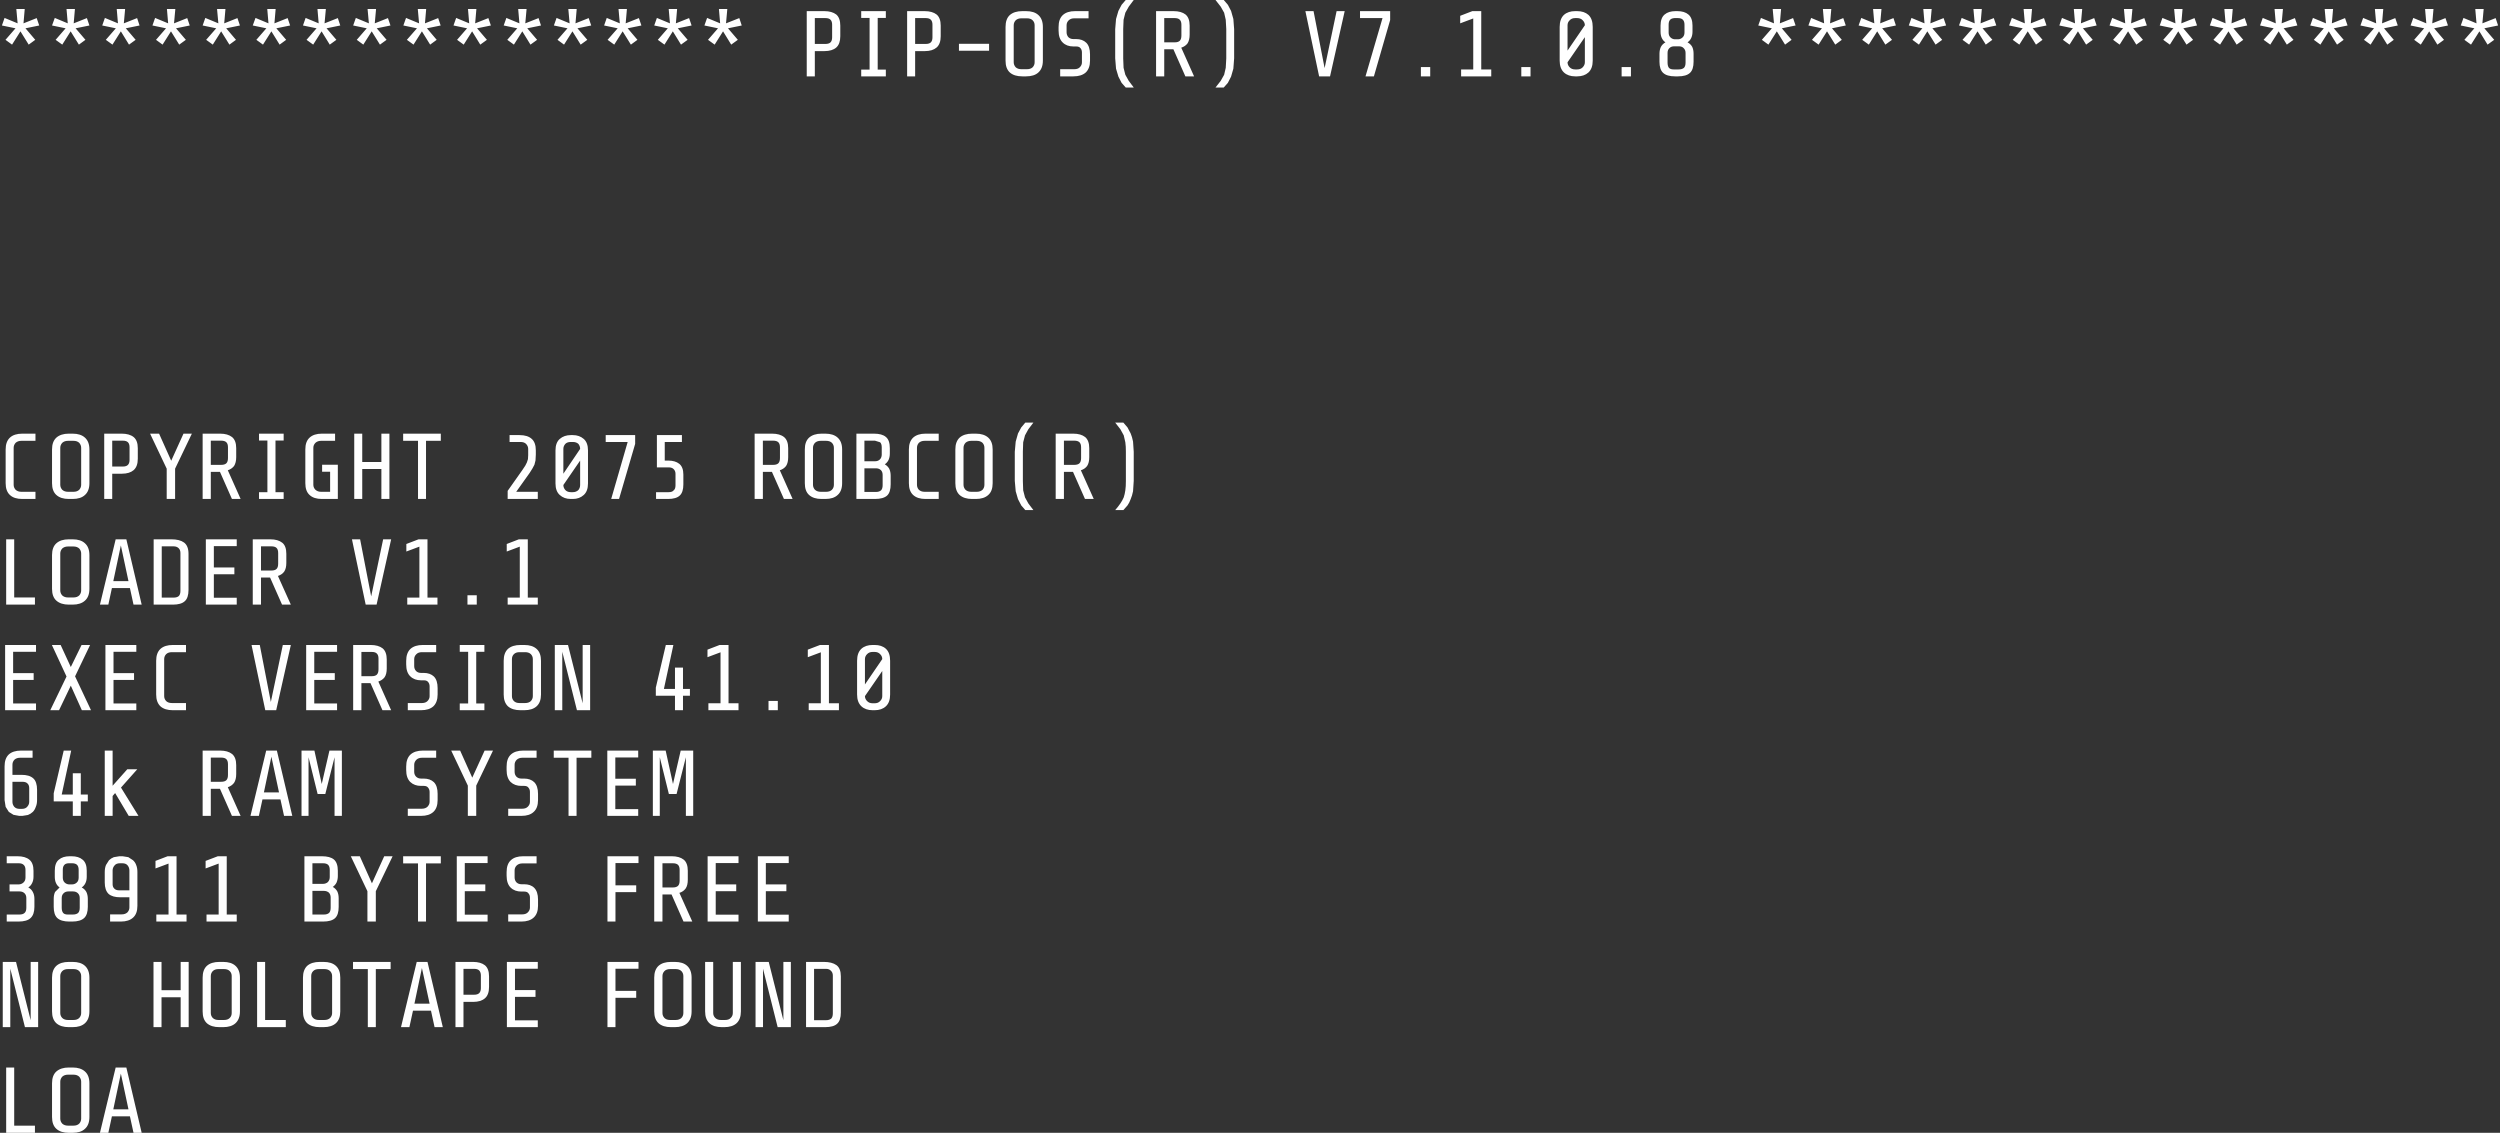 <?xml version="1.0" encoding="UTF-8"?>
<svg xmlns="http://www.w3.org/2000/svg" xmlns:xlink="http://www.w3.org/1999/xlink" width="128pt" height="58pt" viewBox="0 0 128 58" version="1.1">
<rect x="0" y="0" width="128" height="58" fill="#333333" stroke="none"/>
<g id="surface1">
<path style=" stroke:none;fill-rule:nonzero;fill:rgb(100%,100%,100%);fill-opacity:1;" d="M 109.18 0.461 L 109.113 1.195 L 109.789 0.926 L 109.918 1.305 L 109.215 1.449 L 109.719 2.039 L 109.379 2.285 L 108.957 1.605 L 108.527 2.285 L 108.191 2.039 L 108.703 1.449 L 108.008 1.305 L 108.145 0.918 L 108.812 1.195 L 108.746 0.461 L 109.18 0.461 M 106.609 0.461 L 106.543 1.195 L 107.223 0.926 L 107.348 1.305 L 106.645 1.449 L 107.148 2.039 L 106.809 2.285 L 106.391 1.605 L 105.961 2.285 L 105.621 2.039 L 106.133 1.449 L 105.438 1.305 L 105.574 0.918 L 106.242 1.195 L 106.18 0.461 L 106.609 0.461 M 111.746 0.461 L 111.684 1.195 L 112.359 0.926 L 112.488 1.305 L 111.785 1.449 L 112.285 2.039 L 111.949 2.285 L 111.527 1.605 L 111.098 2.285 L 110.758 2.039 L 111.273 1.449 L 110.578 1.305 L 110.715 0.918 L 111.383 1.195 L 111.316 0.461 L 111.746 0.461 M 114.316 0.461 L 114.254 1.195 L 114.93 0.926 L 115.059 1.305 L 114.352 1.449 L 114.855 2.039 L 114.516 2.285 L 114.098 1.605 L 113.668 2.285 L 113.328 2.039 L 113.84 1.449 L 113.145 1.305 L 113.281 0.918 L 113.949 1.195 L 113.887 0.461 L 114.316 0.461 M 115.898 2.039 L 116.41 1.449 L 115.715 1.305 L 115.852 0.918 L 116.52 1.195 L 116.457 0.461 L 116.887 0.461 L 116.82 1.195 L 117.5 0.926 L 117.625 1.305 L 116.922 1.449 L 117.426 2.039 L 117.086 2.285 L 116.668 1.605 L 116.238 2.285 L 115.898 2.039 M 119.453 0.461 L 119.391 1.195 L 120.066 0.926 L 120.195 1.305 L 119.492 1.449 L 119.996 2.039 L 119.656 2.285 L 119.234 1.605 L 118.805 2.285 L 118.469 2.039 L 118.98 1.449 L 118.285 1.305 L 118.422 0.918 L 119.09 1.195 L 119.023 0.461 L 119.453 0.461 M 93.762 0.461 L 93.699 1.195 L 94.375 0.926 L 94.504 1.305 L 93.797 1.449 L 94.301 2.039 L 93.965 2.285 L 93.543 1.605 L 93.113 2.285 L 92.773 2.039 L 93.285 1.449 L 92.59 1.305 L 92.73 0.918 L 93.395 1.195 L 93.332 0.461 L 93.762 0.461 M 91.934 1.305 L 91.23 1.449 L 91.73 2.039 L 91.395 2.285 L 90.973 1.605 L 90.543 2.285 L 90.207 2.039 L 90.719 1.449 L 90.023 1.305 L 90.16 0.918 L 90.828 1.195 L 90.762 0.461 L 91.191 0.461 L 91.129 1.195 L 91.805 0.926 L 91.934 1.305 M 96.332 0.461 L 96.266 1.195 L 96.945 0.926 L 97.07 1.305 L 96.367 1.449 L 96.871 2.039 L 96.531 2.285 L 96.113 1.605 L 95.684 2.285 L 95.344 2.039 L 95.855 1.449 L 95.16 1.305 L 95.297 0.918 L 95.965 1.195 L 95.902 0.461 L 96.332 0.461 M 97.867 0.918 L 98.535 1.195 L 98.473 0.461 L 98.902 0.461 L 98.836 1.195 L 99.512 0.926 L 99.641 1.305 L 98.938 1.449 L 99.441 2.039 L 99.102 2.285 L 98.68 1.605 L 98.25 2.285 L 97.914 2.039 L 98.426 1.449 L 97.73 1.305 L 97.867 0.918 M 101.469 0.461 L 101.406 1.195 L 102.082 0.926 L 102.211 1.305 L 101.508 1.449 L 102.008 2.039 L 101.672 2.285 L 101.25 1.605 L 100.82 2.285 L 100.48 2.039 L 100.996 1.449 L 100.301 1.305 L 100.438 0.918 L 101.105 1.195 L 101.039 0.461 L 101.469 0.461 M 103.051 2.039 L 103.562 1.449 L 102.867 1.305 L 103.008 0.918 L 103.672 1.195 L 103.609 0.461 L 104.039 0.461 L 103.977 1.195 L 104.652 0.926 L 104.781 1.305 L 104.074 1.449 L 104.578 2.039 L 104.242 2.285 L 103.82 1.605 L 103.391 2.285 L 103.051 2.039 M 81.328 0.762 C 81.473 0.898 81.547 1.102 81.547 1.379 L 81.547 3.105 C 81.547 3.375 81.473 3.574 81.328 3.711 C 81.18 3.844 80.988 3.91 80.75 3.91 L 80.648 3.91 C 80.414 3.91 80.219 3.844 80.074 3.711 C 79.93 3.574 79.855 3.375 79.855 3.105 L 79.855 1.379 C 79.855 1.102 79.93 0.898 80.074 0.762 C 80.219 0.633 80.414 0.57 80.648 0.57 L 80.75 0.57 C 80.988 0.57 81.18 0.633 81.328 0.762 M 80.367 1.039 C 80.293 1.109 80.258 1.195 80.258 1.293 L 80.258 2.59 L 81.145 1.293 C 81.145 1.195 81.105 1.109 81.035 1.039 C 80.969 0.965 80.871 0.926 80.75 0.926 L 80.648 0.926 C 80.527 0.926 80.434 0.965 80.367 1.039 M 85.879 0.57 C 86.125 0.57 86.312 0.629 86.445 0.742 C 86.586 0.859 86.656 1.051 86.656 1.312 L 86.656 1.617 C 86.656 1.867 86.57 2.051 86.402 2.168 C 86.504 2.223 86.586 2.297 86.641 2.398 C 86.688 2.496 86.711 2.613 86.711 2.754 L 86.711 3.16 C 86.711 3.422 86.652 3.613 86.531 3.727 C 86.402 3.852 86.195 3.91 85.906 3.91 L 85.77 3.91 C 85.484 3.91 85.277 3.852 85.148 3.727 C 85.027 3.613 84.965 3.422 84.965 3.16 L 84.965 2.754 C 84.965 2.613 84.992 2.496 85.039 2.398 C 85.094 2.297 85.172 2.223 85.27 2.168 C 85.102 2.051 85.02 1.867 85.02 1.617 L 85.02 1.312 C 85.02 1.051 85.09 0.859 85.23 0.742 C 85.363 0.629 85.551 0.57 85.789 0.57 L 85.879 0.57 M 86.246 1.266 C 86.246 1.152 86.219 1.066 86.164 1.012 C 86.109 0.953 86.023 0.926 85.906 0.926 L 85.734 0.926 C 85.625 0.934 85.547 0.965 85.504 1.02 C 85.457 1.074 85.434 1.156 85.434 1.266 L 85.434 1.664 C 85.434 1.766 85.461 1.848 85.523 1.91 C 85.586 1.973 85.656 2.004 85.742 2.012 L 85.906 2.012 C 86 2.012 86.078 1.98 86.145 1.918 C 86.211 1.859 86.246 1.773 86.246 1.664 L 86.246 1.266 M 85.477 2.461 C 85.41 2.523 85.379 2.605 85.379 2.711 L 85.379 3.203 C 85.379 3.32 85.402 3.41 85.449 3.473 C 85.5 3.527 85.578 3.555 85.688 3.555 L 85.945 3.555 C 86.066 3.555 86.156 3.527 86.219 3.473 C 86.273 3.418 86.301 3.328 86.301 3.203 L 86.301 2.711 C 86.301 2.605 86.266 2.523 86.199 2.461 C 86.141 2.398 86.059 2.371 85.953 2.371 L 85.727 2.371 C 85.621 2.371 85.539 2.398 85.477 2.461 M 62.234 0 L 62.656 0 L 62.867 0.246 L 63.031 0.559 L 63.148 0.973 L 63.188 1.496 L 63.188 2.984 L 63.148 3.516 L 63.031 3.922 L 62.867 4.242 L 62.656 4.48 L 62.234 4.48 L 62.5 4.141 L 62.676 3.828 L 62.758 3.473 L 62.785 2.992 L 62.785 1.488 L 62.758 1.012 L 62.676 0.652 L 62.5 0.34 L 62.234 0 M 67.254 0.57 L 67.82 3.488 L 68.434 0.57 L 68.848 0.57 L 68.098 3.91 L 67.539 3.91 L 66.836 0.57 L 67.254 0.57 M 69.633 0.57 L 71.176 0.57 L 71.176 1.027 L 70.344 3.91 L 69.914 3.91 L 70.785 0.926 L 69.633 0.926 L 69.633 0.57 M 75.383 0.57 L 75.84 0.57 L 75.84 3.555 L 76.352 3.555 L 76.352 3.91 L 74.809 3.91 L 74.809 3.555 L 75.43 3.555 L 75.43 0.945 L 74.762 1.195 L 74.762 0.809 L 75.383 0.57 M 73.227 3.434 L 73.227 3.91 L 72.75 3.91 L 72.75 3.434 L 73.227 3.434 M 83.504 3.91 L 83.027 3.91 L 83.027 3.434 L 83.504 3.434 L 83.504 3.91 M 80.75 3.555 C 80.871 3.555 80.969 3.516 81.035 3.445 C 81.105 3.371 81.145 3.285 81.145 3.188 L 81.145 1.902 L 80.258 3.188 C 80.258 3.285 80.293 3.371 80.367 3.445 C 80.434 3.516 80.527 3.555 80.648 3.555 L 80.75 3.555 M 78.363 3.91 L 77.891 3.91 L 77.891 3.434 L 78.363 3.434 L 78.363 3.91 M 122.023 0.461 L 121.961 1.195 L 122.637 0.926 L 122.766 1.305 L 122.062 1.449 L 122.562 2.039 L 122.227 2.285 L 121.805 1.605 L 121.375 2.285 L 121.035 2.039 L 121.551 1.449 L 120.855 1.305 L 120.992 0.918 L 121.66 1.195 L 121.594 0.461 L 122.023 0.461 M 123.559 0.918 L 124.227 1.195 L 124.164 0.461 L 124.594 0.461 L 124.531 1.195 L 125.207 0.926 L 125.336 1.305 L 124.629 1.449 L 125.133 2.039 L 124.793 2.285 L 124.375 1.605 L 123.945 2.285 L 123.605 2.039 L 124.117 1.449 L 123.422 1.305 L 123.559 0.918 M 127.164 0.461 L 127.098 1.195 L 127.777 0.926 L 127.902 1.305 L 127.199 1.449 L 127.703 2.039 L 127.363 2.285 L 126.945 1.605 L 126.516 2.285 L 126.176 2.039 L 126.688 1.449 L 125.992 1.305 L 126.129 0.918 L 126.797 1.195 L 126.734 0.461 L 127.164 0.461 M 1.266 0.461 L 1.203 1.195 L 1.879 0.926 L 2.008 1.305 L 1.305 1.449 L 1.805 2.039 L 1.469 2.285 L 1.047 1.605 L 0.617 2.285 L 0.281 2.039 L 0.793 1.449 L 0.098 1.305 L 0.234 0.918 L 0.902 1.195 L 0.836 0.461 L 1.266 0.461 M 1.816 22.57 L 1.094 22.57 C 0.973 22.57 0.875 22.605 0.801 22.672 C 0.734 22.746 0.699 22.832 0.699 22.93 L 0.699 24.82 C 0.699 24.918 0.734 25.004 0.801 25.078 C 0.875 25.145 0.973 25.18 1.094 25.18 L 1.816 25.18 L 1.816 25.547 L 1.141 25.547 C 0.863 25.547 0.652 25.48 0.508 25.344 C 0.363 25.211 0.289 25.008 0.289 24.738 L 0.289 23.012 C 0.289 22.742 0.363 22.543 0.508 22.406 C 0.652 22.273 0.863 22.203 1.141 22.203 L 1.816 22.203 L 1.816 22.57 M 0.727 27.613 L 0.727 30.59 L 1.789 30.59 L 1.789 30.957 L 0.316 30.957 L 0.316 27.613 L 0.727 27.613 M 1.723 34.812 L 0.672 34.812 L 0.672 36.016 L 1.844 36.016 L 1.844 36.363 L 0.262 36.363 L 0.262 33.023 L 1.844 33.023 L 1.844 33.371 L 0.672 33.371 L 0.672 34.465 L 1.723 34.465 L 1.723 34.812 M 0.637 39.156 L 0.637 39.672 L 1.102 39.672 C 1.371 39.672 1.57 39.73 1.707 39.855 C 1.832 39.969 1.898 40.168 1.898 40.441 L 1.898 40.965 C 1.898 41.102 1.875 41.215 1.832 41.312 C 1.797 41.418 1.746 41.504 1.68 41.57 C 1.605 41.641 1.523 41.691 1.43 41.727 L 1.148 41.773 L 0.984 41.773 L 0.691 41.719 L 0.453 41.57 L 0.289 41.312 L 0.234 40.965 L 0.234 39.238 C 0.234 38.969 0.305 38.77 0.445 38.633 C 0.59 38.5 0.801 38.43 1.074 38.43 L 1.668 38.43 L 1.668 38.797 L 1.027 38.797 C 0.906 38.797 0.809 38.832 0.738 38.898 C 0.668 38.973 0.637 39.059 0.637 39.156 M 1.148 40.027 L 0.637 40.027 L 0.637 41.059 C 0.637 41.148 0.668 41.23 0.727 41.305 C 0.793 41.379 0.887 41.414 1 41.414 L 1.121 41.414 C 1.242 41.414 1.332 41.379 1.395 41.305 C 1.461 41.23 1.496 41.148 1.496 41.059 L 1.496 40.352 C 1.496 40.254 1.469 40.176 1.414 40.121 C 1.359 40.059 1.27 40.027 1.148 40.027 M 0.891 43.84 C 1.16 43.84 1.363 43.898 1.504 44.016 C 1.645 44.129 1.715 44.32 1.715 44.582 L 1.715 44.887 C 1.715 45.016 1.691 45.125 1.641 45.219 C 1.598 45.309 1.535 45.383 1.449 45.438 C 1.555 45.492 1.629 45.57 1.68 45.668 C 1.734 45.766 1.762 45.883 1.762 46.023 L 1.762 46.43 C 1.762 46.691 1.695 46.883 1.57 47 C 1.445 47.121 1.238 47.184 0.945 47.184 L 0.344 47.184 L 0.344 46.824 L 0.992 46.824 C 1.113 46.824 1.203 46.797 1.258 46.742 C 1.32 46.688 1.348 46.598 1.348 46.477 L 1.348 45.98 C 1.348 45.875 1.316 45.793 1.25 45.73 C 1.188 45.672 1.105 45.641 1 45.641 L 0.488 45.641 L 0.488 45.281 L 0.957 45.281 C 1.047 45.281 1.125 45.25 1.195 45.191 C 1.266 45.129 1.305 45.043 1.305 44.934 L 1.305 44.539 C 1.305 44.422 1.273 44.336 1.211 44.281 C 1.156 44.227 1.07 44.199 0.957 44.199 L 0.344 44.199 L 0.344 43.84 L 0.891 43.84 M 0.82 49.25 L 1.57 52.234 L 1.57 49.25 L 1.953 49.25 L 1.953 52.59 L 1.277 52.59 L 0.527 49.598 L 0.527 52.59 L 0.141 52.59 L 0.141 49.25 L 0.82 49.25 M 0.727 54.656 L 0.727 57.633 L 1.789 57.633 L 1.789 58 L 0.316 58 L 0.316 54.656 L 0.727 54.656 M 47.953 0.742 C 48.094 0.859 48.164 1.051 48.164 1.312 L 48.164 1.855 C 48.164 2.117 48.094 2.312 47.953 2.434 C 47.812 2.555 47.613 2.617 47.352 2.617 L 46.855 2.617 L 46.855 3.91 L 46.445 3.91 L 46.445 0.57 L 47.34 0.57 C 47.602 0.57 47.809 0.629 47.953 0.742 M 47.66 1.012 C 47.605 0.953 47.516 0.926 47.395 0.926 L 46.855 0.926 L 46.855 2.25 L 47.395 2.25 C 47.516 2.25 47.605 2.223 47.66 2.168 C 47.715 2.113 47.742 2.027 47.742 1.91 L 47.742 1.266 C 47.742 1.152 47.715 1.066 47.66 1.012 M 49.098 2.242 L 50.641 2.242 L 50.641 2.598 L 49.098 2.598 L 49.098 2.242 M 52.535 0.57 C 52.809 0.57 53.02 0.637 53.164 0.77 C 53.316 0.906 53.395 1.109 53.395 1.379 L 53.395 3.105 C 53.395 3.375 53.316 3.574 53.164 3.711 C 53.02 3.844 52.809 3.91 52.535 3.91 L 52.344 3.91 C 52.066 3.91 51.855 3.844 51.703 3.711 C 51.555 3.574 51.484 3.375 51.484 3.105 L 51.484 1.379 C 51.484 1.109 51.555 0.906 51.703 0.77 C 51.855 0.637 52.066 0.57 52.344 0.57 L 52.535 0.57 M 52.297 0.938 C 52.176 0.938 52.078 0.969 52.004 1.039 C 51.938 1.109 51.902 1.195 51.902 1.293 L 51.902 3.188 C 51.902 3.285 51.938 3.371 52.004 3.445 C 52.078 3.512 52.176 3.543 52.297 3.543 L 52.578 3.543 C 52.703 3.543 52.801 3.512 52.871 3.445 C 52.941 3.371 52.973 3.285 52.973 3.188 L 52.973 1.293 C 52.973 1.195 52.941 1.109 52.871 1.039 C 52.801 0.969 52.703 0.938 52.578 0.938 L 52.297 0.938 M 57.426 0.246 L 57.637 0 L 58.047 0 L 57.793 0.34 L 57.617 0.652 L 57.527 1.012 L 57.508 1.488 L 57.508 2.992 L 57.527 3.473 L 57.617 3.828 L 57.793 4.141 L 58.047 4.48 L 57.637 4.48 L 57.426 4.242 L 57.262 3.922 L 57.141 3.516 L 57.098 2.984 L 57.098 1.496 L 57.141 0.973 L 57.262 0.559 L 57.426 0.246 M 54.719 1.039 C 54.645 1.109 54.609 1.195 54.609 1.293 L 54.609 1.652 C 54.609 1.75 54.641 1.832 54.699 1.902 C 54.77 1.969 54.852 2 54.957 2 L 55.094 2 C 55.312 2 55.488 2.062 55.617 2.188 C 55.742 2.312 55.809 2.512 55.809 2.781 L 55.809 3.105 C 55.809 3.375 55.734 3.574 55.59 3.711 C 55.441 3.844 55.23 3.91 54.957 3.91 L 54.281 3.91 L 54.281 3.543 L 55.004 3.543 C 55.125 3.543 55.219 3.512 55.285 3.445 C 55.359 3.371 55.395 3.289 55.395 3.195 L 55.395 2.691 C 55.395 2.598 55.371 2.523 55.324 2.469 C 55.281 2.41 55.207 2.379 55.102 2.379 L 54.957 2.379 C 54.73 2.379 54.547 2.312 54.41 2.176 C 54.27 2.043 54.199 1.836 54.199 1.562 L 54.199 1.387 C 54.199 1.109 54.27 0.906 54.418 0.77 C 54.562 0.637 54.773 0.57 55.047 0.57 L 55.734 0.57 L 55.734 0.938 L 55.004 0.938 C 54.887 0.938 54.793 0.969 54.719 1.039 M 60.699 0.742 C 60.84 0.859 60.91 1.051 60.91 1.312 L 60.91 1.773 C 60.91 1.961 60.871 2.113 60.801 2.223 C 60.719 2.328 60.613 2.398 60.48 2.441 L 61.137 3.91 L 60.691 3.91 L 60.078 2.523 L 59.609 2.523 L 59.609 3.91 L 59.191 3.91 L 59.191 0.57 L 60.086 0.57 C 60.348 0.57 60.555 0.629 60.699 0.742 M 60.406 1.012 C 60.352 0.953 60.262 0.926 60.141 0.926 L 59.609 0.926 L 59.609 2.168 L 60.141 2.168 C 60.262 2.168 60.352 2.141 60.406 2.086 C 60.461 2.031 60.488 1.941 60.488 1.816 L 60.488 1.266 C 60.488 1.152 60.461 1.066 60.406 1.012 M 34.668 0.461 L 34.605 1.195 L 35.281 0.926 L 35.41 1.305 L 34.703 1.449 L 35.207 2.039 L 34.867 2.285 L 34.449 1.605 L 34.02 2.285 L 33.68 2.039 L 34.191 1.449 L 33.496 1.305 L 33.633 0.918 L 34.301 1.195 L 34.238 0.461 L 34.668 0.461 M 32.098 0.461 L 32.035 1.195 L 32.711 0.926 L 32.84 1.305 L 32.137 1.449 L 32.637 2.039 L 32.301 2.285 L 31.879 1.605 L 31.449 2.285 L 31.109 2.039 L 31.625 1.449 L 30.93 1.305 L 31.066 0.918 L 31.734 1.195 L 31.668 0.461 L 32.098 0.461 M 36.25 2.039 L 36.762 1.449 L 36.066 1.305 L 36.203 0.918 L 36.871 1.195 L 36.809 0.461 L 37.238 0.461 L 37.172 1.195 L 37.852 0.926 L 37.977 1.305 L 37.273 1.449 L 37.777 2.039 L 37.438 2.285 L 37.02 1.605 L 36.59 2.285 L 36.25 2.039 M 42.203 0.57 C 42.465 0.57 42.668 0.629 42.816 0.742 C 42.953 0.859 43.023 1.051 43.023 1.312 L 43.023 1.855 C 43.023 2.117 42.953 2.312 42.816 2.434 C 42.676 2.555 42.473 2.617 42.211 2.617 L 41.719 2.617 L 41.719 3.91 L 41.305 3.91 L 41.305 0.57 L 42.203 0.57 M 42.523 1.012 C 42.469 0.953 42.379 0.926 42.258 0.926 L 41.719 0.926 L 41.719 2.25 L 42.258 2.25 C 42.379 2.25 42.469 2.223 42.523 2.168 C 42.578 2.113 42.605 2.027 42.605 1.91 L 42.605 1.266 C 42.605 1.152 42.578 1.066 42.523 1.012 M 44.094 0.57 L 45.355 0.57 L 45.355 0.918 L 44.938 0.918 L 44.938 3.562 L 45.355 3.562 L 45.355 3.91 L 44.094 3.91 L 44.094 3.562 L 44.523 3.562 L 44.523 0.918 L 44.094 0.918 L 44.094 0.57 M 19.254 0.461 L 19.188 1.195 L 19.863 0.926 L 19.992 1.305 L 19.289 1.449 L 19.793 2.039 L 19.453 2.285 L 19.031 1.605 L 18.602 2.285 L 18.266 2.039 L 18.777 1.449 L 18.082 1.305 L 18.219 0.918 L 18.887 1.195 L 18.82 0.461 L 19.254 0.461 M 16.883 2.285 L 16.465 1.605 L 16.035 2.285 L 15.695 2.039 L 16.207 1.449 L 15.512 1.305 L 15.648 0.918 L 16.316 1.195 L 16.254 0.461 L 16.684 0.461 L 16.617 1.195 L 17.297 0.926 L 17.422 1.305 L 16.719 1.449 L 17.223 2.039 L 16.883 2.285 M 21.82 0.461 L 21.758 1.195 L 22.434 0.926 L 22.562 1.305 L 21.859 1.449 L 22.359 2.039 L 22.023 2.285 L 21.602 1.605 L 21.172 2.285 L 20.832 2.039 L 21.348 1.449 L 20.652 1.305 L 20.789 0.918 L 21.457 1.195 L 21.391 0.461 L 21.82 0.461 M 23.402 2.039 L 23.914 1.449 L 23.219 1.305 L 23.355 0.918 L 24.023 1.195 L 23.961 0.461 L 24.391 0.461 L 24.328 1.195 L 25.004 0.926 L 25.133 1.305 L 24.426 1.449 L 24.93 2.039 L 24.59 2.285 L 24.172 1.605 L 23.742 2.285 L 23.402 2.039 M 26.961 0.461 L 26.895 1.195 L 27.574 0.926 L 27.699 1.305 L 26.996 1.449 L 27.5 2.039 L 27.16 2.285 L 26.742 1.605 L 26.312 2.285 L 25.973 2.039 L 26.484 1.449 L 25.789 1.305 L 25.926 0.918 L 26.594 1.195 L 26.531 0.461 L 26.961 0.461 M 29.527 0.461 L 29.465 1.195 L 30.141 0.926 L 30.27 1.305 L 29.566 1.449 L 30.07 2.039 L 29.73 2.285 L 29.309 1.605 L 28.879 2.285 L 28.543 2.039 L 29.055 1.449 L 28.359 1.305 L 28.496 0.918 L 29.164 1.195 L 29.098 0.461 L 29.527 0.461 M 2.848 2.039 L 3.359 1.449 L 2.664 1.305 L 2.805 0.918 L 3.469 1.195 L 3.406 0.461 L 3.836 0.461 L 3.773 1.195 L 4.449 0.926 L 4.578 1.305 L 3.871 1.449 L 4.375 2.039 C 4.266 2.125 4.152 2.207 4.039 2.285 L 3.617 1.605 L 3.188 2.285 L 2.848 2.039 M 5.371 0.918 L 6.039 1.195 L 5.977 0.461 L 6.406 0.461 L 6.34 1.195 L 7.02 0.926 L 7.145 1.305 L 6.441 1.449 L 6.945 2.039 L 6.605 2.285 L 6.188 1.605 L 5.758 2.285 L 5.418 2.039 L 5.93 1.449 L 5.234 1.305 L 5.371 0.918 M 8.977 0.461 L 8.91 1.195 L 9.586 0.926 L 9.715 1.305 L 9.012 1.449 L 9.516 2.039 L 9.176 2.285 L 8.754 1.605 L 8.324 2.285 L 7.988 2.039 L 8.5 1.449 L 7.805 1.305 L 7.941 0.918 L 8.609 1.195 L 8.547 0.461 L 8.977 0.461 M 11.07 1.449 L 10.375 1.305 L 10.512 0.918 L 11.18 1.195 L 11.113 0.461 L 11.543 0.461 L 11.48 1.195 L 12.156 0.926 L 12.285 1.305 L 11.582 1.449 L 12.082 2.039 L 11.746 2.285 L 11.324 1.605 L 10.895 2.285 L 10.555 2.039 L 11.07 1.449 M 14.113 0.461 L 14.051 1.195 L 14.727 0.926 L 14.855 1.305 L 14.148 1.449 L 14.652 2.039 L 14.316 2.285 L 13.895 1.605 L 13.465 2.285 L 13.125 2.039 L 13.637 1.449 L 12.941 1.305 L 13.082 0.918 L 13.746 1.195 L 13.684 0.461 L 14.113 0.461 M 30.105 23.059 L 30.105 24.75 C 30.105 25.02 30.031 25.215 29.887 25.344 C 29.738 25.48 29.555 25.547 29.328 25.547 L 29.227 25.547 C 28.996 25.547 28.809 25.48 28.66 25.344 C 28.516 25.215 28.441 25.02 28.441 24.75 L 28.441 23.059 C 28.441 22.797 28.516 22.598 28.66 22.473 C 28.809 22.344 28.996 22.277 29.227 22.277 L 29.328 22.277 C 29.555 22.277 29.738 22.344 29.887 22.473 C 30.031 22.598 30.105 22.797 30.105 23.059 M 31.012 22.277 L 32.52 22.277 L 32.52 22.727 L 31.695 25.547 L 31.293 25.547 L 32.137 22.629 L 31.012 22.629 L 31.012 22.277 M 29.227 22.629 C 29.105 22.629 29.012 22.66 28.945 22.727 C 28.879 22.801 28.844 22.887 28.844 22.984 L 28.844 24.254 L 29.703 22.984 C 29.703 22.887 29.672 22.801 29.613 22.727 C 29.539 22.66 29.445 22.629 29.328 22.629 L 29.227 22.629 M 28.945 25.09 C 29.012 25.16 29.105 25.199 29.227 25.199 L 29.328 25.199 C 29.445 25.199 29.539 25.16 29.613 25.09 C 29.672 25.016 29.703 24.93 29.703 24.832 L 29.703 23.582 L 28.844 24.832 C 28.844 24.93 28.879 25.016 28.945 25.09 M 26.602 22.277 C 26.879 22.277 27.086 22.344 27.227 22.473 C 27.367 22.598 27.434 22.797 27.434 23.059 L 27.434 23.27 L 27.418 23.574 L 27.363 23.793 L 27.262 23.984 L 27.117 24.215 L 26.43 25.18 L 27.535 25.18 L 27.535 25.547 L 25.992 25.547 L 25.992 25.133 L 26.742 24.07 L 26.895 23.84 L 26.977 23.676 L 27.031 23.508 L 27.043 23.305 L 27.043 22.984 C 27.043 22.887 27.004 22.801 26.934 22.727 C 26.867 22.66 26.77 22.629 26.648 22.629 L 26.09 22.629 L 26.09 22.277 L 26.602 22.277 M 26.566 27.613 L 27.023 27.613 L 27.023 30.598 L 27.535 30.598 L 27.535 30.957 L 25.992 30.957 L 25.992 30.598 L 26.613 30.598 L 26.613 27.988 L 25.945 28.238 L 25.945 27.852 L 26.566 27.613 M 22.57 22.57 L 21.812 22.57 L 21.812 25.547 L 21.402 25.547 L 21.402 22.57 L 20.641 22.57 L 20.641 22.203 L 22.57 22.203 L 22.57 22.57 M 19.938 22.203 L 19.938 25.547 L 19.527 25.547 L 19.527 24.012 L 18.547 24.012 L 18.547 25.547 L 18.137 25.547 L 18.137 22.203 L 18.547 22.203 L 18.547 23.656 L 19.527 23.656 L 19.527 22.203 L 19.938 22.203 M 17.156 22.57 L 16.438 22.57 C 16.32 22.57 16.227 22.605 16.152 22.672 C 16.078 22.746 16.043 22.832 16.043 22.93 L 16.043 24.82 C 16.043 24.918 16.078 25.004 16.152 25.078 C 16.227 25.145 16.32 25.18 16.438 25.18 L 16.902 25.18 L 16.902 24.152 L 16.492 24.152 L 16.492 23.793 L 17.297 23.793 L 17.297 25.547 L 16.48 25.547 C 16.207 25.547 15.996 25.48 15.852 25.344 C 15.703 25.211 15.633 25.008 15.633 24.738 L 15.633 23.012 C 15.633 22.742 15.703 22.543 15.852 22.406 C 15.996 22.273 16.207 22.203 16.48 22.203 L 17.156 22.203 L 17.156 22.57 M 20.027 27.613 L 19.281 30.957 L 18.723 30.957 L 18.02 27.613 L 18.438 27.613 L 19.004 30.535 L 19.617 27.613 L 20.027 27.613 M 21.43 27.613 L 21.887 27.613 L 21.887 30.598 L 22.398 30.598 L 22.398 30.957 L 20.852 30.957 L 20.852 30.598 L 21.473 30.598 L 21.473 27.988 L 20.805 28.238 L 20.805 27.852 L 21.43 27.613 M 23.934 30.477 L 24.41 30.477 L 24.41 30.957 L 23.934 30.957 L 23.934 30.477 M 20.797 33.84 C 20.797 33.562 20.871 33.359 21.016 33.223 C 21.164 33.09 21.375 33.023 21.648 33.023 L 22.332 33.023 L 22.332 33.391 L 21.602 33.391 C 21.484 33.391 21.391 33.422 21.32 33.492 C 21.246 33.562 21.207 33.648 21.207 33.746 L 21.207 34.105 C 21.207 34.203 21.238 34.285 21.301 34.355 C 21.367 34.422 21.453 34.453 21.555 34.453 L 21.691 34.453 C 21.914 34.453 22.086 34.516 22.215 34.637 C 22.344 34.766 22.406 34.965 22.406 35.234 L 22.406 35.559 C 22.406 35.824 22.332 36.027 22.188 36.164 C 22.039 36.297 21.832 36.363 21.555 36.363 L 20.879 36.363 L 20.879 35.996 L 21.602 35.996 C 21.723 35.996 21.816 35.965 21.887 35.895 C 21.957 35.824 21.996 35.742 21.996 35.648 L 21.996 35.145 C 21.996 35.051 21.969 34.977 21.922 34.922 C 21.879 34.863 21.805 34.832 21.703 34.832 L 21.555 34.832 C 21.332 34.832 21.148 34.766 21.008 34.629 C 20.867 34.496 20.797 34.289 20.797 34.016 L 20.797 33.84 M 23.539 33.023 L 24.801 33.023 L 24.801 33.371 L 24.383 33.371 L 24.383 36.016 L 24.801 36.016 L 24.801 36.363 L 23.539 36.363 L 23.539 36.016 L 23.969 36.016 L 23.969 33.371 L 23.539 33.371 L 23.539 33.023 M 17.141 34.812 L 16.09 34.812 L 16.09 36.016 L 17.258 36.016 L 17.258 36.363 L 15.676 36.363 L 15.676 33.023 L 17.258 33.023 L 17.258 33.371 L 16.09 33.371 L 16.09 34.465 L 17.141 34.465 L 17.141 34.812 M 18.504 34.621 L 19.031 34.621 C 19.156 34.621 19.242 34.594 19.297 34.539 C 19.352 34.48 19.379 34.395 19.379 34.27 L 19.379 33.719 C 19.379 33.605 19.352 33.52 19.297 33.465 C 19.242 33.406 19.156 33.379 19.031 33.379 L 18.504 33.379 L 18.504 34.621 M 19.801 34.227 C 19.801 34.414 19.766 34.566 19.691 34.676 C 19.613 34.777 19.504 34.852 19.371 34.895 L 20.027 36.363 L 19.582 36.363 L 18.969 34.977 L 18.504 34.977 L 18.504 36.363 L 18.082 36.363 L 18.082 33.023 L 18.977 33.023 C 19.238 33.023 19.445 33.082 19.59 33.195 C 19.73 33.312 19.801 33.504 19.801 33.766 L 19.801 34.227 M 17.504 38.43 L 17.504 41.773 L 17.129 41.773 L 17.129 38.77 L 16.656 40.652 L 16.262 40.652 L 15.797 38.77 L 15.797 41.773 L 15.438 41.773 L 15.438 38.43 L 16.098 38.43 L 16.473 40.141 L 16.867 38.43 L 17.504 38.43 M 21.648 38.43 L 22.332 38.43 L 22.332 38.797 L 21.602 38.797 C 21.484 38.797 21.391 38.832 21.32 38.898 C 21.246 38.973 21.207 39.059 21.207 39.156 L 21.207 39.516 C 21.207 39.613 21.238 39.695 21.301 39.762 C 21.367 39.828 21.453 39.863 21.555 39.863 L 21.691 39.863 C 21.914 39.863 22.086 39.926 22.215 40.047 C 22.344 40.176 22.406 40.375 22.406 40.645 L 22.406 40.965 C 22.406 41.234 22.332 41.438 22.188 41.57 C 22.039 41.707 21.832 41.773 21.555 41.773 L 20.879 41.773 L 20.879 41.406 L 21.602 41.406 C 21.723 41.406 21.816 41.371 21.887 41.305 C 21.957 41.23 21.996 41.148 21.996 41.059 L 21.996 40.551 C 21.996 40.461 21.969 40.387 21.922 40.332 C 21.879 40.27 21.805 40.238 21.703 40.238 L 21.555 40.238 C 21.332 40.238 21.148 40.172 21.008 40.039 C 20.867 39.902 20.797 39.699 20.797 39.422 L 20.797 39.25 C 20.797 38.973 20.871 38.77 21.016 38.633 C 21.164 38.5 21.375 38.43 21.648 38.43 M 23.559 38.43 L 24.18 39.816 L 24.812 38.43 L 25.242 38.43 L 24.383 40.223 L 24.383 41.773 L 23.953 41.773 L 23.953 40.223 L 23.102 38.43 L 23.559 38.43 M 30.215 33.023 L 30.215 36.363 L 29.539 36.363 L 28.789 33.371 L 28.789 36.363 L 28.406 36.363 L 28.406 33.023 L 29.082 33.023 L 29.832 36.008 L 29.832 33.023 L 30.215 33.023 M 26.008 33.223 C 26.16 33.09 26.375 33.023 26.648 33.023 L 26.84 33.023 C 27.117 33.023 27.324 33.09 27.473 33.223 C 27.625 33.359 27.699 33.562 27.699 33.832 L 27.699 35.559 C 27.699 35.824 27.625 36.027 27.473 36.164 C 27.324 36.297 27.117 36.363 26.84 36.363 L 26.648 36.363 C 26.375 36.363 26.16 36.297 26.008 36.164 C 25.863 36.027 25.789 35.824 25.789 35.559 L 25.789 33.832 C 25.789 33.562 25.863 33.359 26.008 33.223 M 26.211 33.746 L 26.211 35.641 C 26.211 35.738 26.242 35.824 26.312 35.895 C 26.383 35.965 26.48 35.996 26.602 35.996 L 26.887 35.996 C 27.008 35.996 27.105 35.965 27.18 35.895 C 27.246 35.824 27.281 35.738 27.281 35.641 L 27.281 33.746 C 27.281 33.648 27.246 33.562 27.18 33.492 C 27.105 33.422 27.008 33.391 26.887 33.391 L 26.602 33.391 C 26.48 33.391 26.383 33.422 26.312 33.492 C 26.242 33.562 26.211 33.648 26.211 33.746 M 27.473 38.43 L 27.473 38.797 L 26.742 38.797 C 26.625 38.797 26.531 38.832 26.457 38.898 C 26.383 38.973 26.348 39.059 26.348 39.156 L 26.348 39.516 C 26.348 39.613 26.379 39.695 26.438 39.762 C 26.504 39.828 26.59 39.863 26.695 39.863 L 26.832 39.863 C 27.051 39.863 27.227 39.926 27.352 40.047 C 27.48 40.176 27.547 40.375 27.547 40.645 L 27.547 40.965 C 27.547 41.234 27.473 41.438 27.324 41.57 C 27.18 41.707 26.969 41.773 26.695 41.773 L 26.02 41.773 L 26.02 41.406 L 26.742 41.406 C 26.863 41.406 26.957 41.371 27.023 41.305 C 27.098 41.23 27.133 41.148 27.133 41.059 L 27.133 40.551 C 27.133 40.461 27.109 40.387 27.059 40.332 C 27.02 40.27 26.945 40.238 26.84 40.238 L 26.695 40.238 C 26.469 40.238 26.285 40.172 26.145 40.039 C 26.008 39.902 25.938 39.699 25.938 39.422 L 25.938 39.25 C 25.938 38.973 26.008 38.77 26.156 38.633 C 26.301 38.5 26.512 38.43 26.785 38.43 L 27.473 38.43 M 28.352 38.797 L 28.352 38.43 L 30.277 38.43 L 30.277 38.797 L 29.52 38.797 L 29.52 41.773 L 29.109 41.773 L 29.109 38.797 L 28.352 38.797 M 14.523 22.203 L 14.523 22.555 L 14.105 22.555 L 14.105 25.199 L 14.523 25.199 L 14.523 25.547 L 13.262 25.547 L 13.262 25.199 L 13.691 25.199 L 13.691 22.555 L 13.262 22.555 L 13.262 22.203 L 14.523 22.203 M 12.094 22.949 L 12.094 23.406 C 12.094 23.598 12.055 23.746 11.984 23.859 C 11.902 23.961 11.797 24.035 11.664 24.078 L 12.32 25.547 L 11.875 25.547 L 11.262 24.16 L 10.793 24.16 L 10.793 25.547 L 10.375 25.547 L 10.375 22.203 L 11.27 22.203 C 11.531 22.203 11.734 22.262 11.883 22.379 C 12.023 22.496 12.094 22.684 12.094 22.949 M 11.59 22.645 C 11.535 22.59 11.445 22.562 11.324 22.562 L 10.793 22.562 L 10.793 23.801 L 11.324 23.801 C 11.445 23.801 11.535 23.773 11.59 23.719 C 11.645 23.664 11.672 23.574 11.672 23.453 L 11.672 22.902 C 11.672 22.785 11.645 22.699 11.59 22.645 M 9.824 22.203 L 8.965 23.996 L 8.965 25.547 L 8.535 25.547 L 8.535 23.996 L 7.684 22.203 L 8.145 22.203 L 8.766 23.59 L 9.395 22.203 L 9.824 22.203 M 12.121 27.961 L 10.949 27.961 L 10.949 29.055 L 12 29.055 L 12 29.402 L 10.949 29.402 L 10.949 30.605 L 12.121 30.605 L 12.121 30.957 L 10.539 30.957 L 10.539 27.613 L 12.121 27.613 L 12.121 27.961 M 9.652 30.203 C 9.652 30.477 9.586 30.672 9.461 30.781 C 9.336 30.898 9.133 30.957 8.848 30.957 L 7.867 30.957 L 7.867 27.613 L 8.781 27.613 C 9.059 27.613 9.27 27.668 9.422 27.777 C 9.574 27.891 9.652 28.082 9.652 28.355 L 9.652 30.203 M 14.453 27.789 C 14.594 27.902 14.66 28.094 14.66 28.355 L 14.66 28.816 C 14.66 29.008 14.625 29.156 14.551 29.266 C 14.473 29.371 14.367 29.445 14.23 29.488 L 14.891 30.957 L 14.441 30.957 L 13.828 29.57 L 13.363 29.57 L 13.363 30.957 L 12.941 30.957 L 12.941 27.613 L 13.84 27.613 C 14.102 27.613 14.305 27.672 14.453 27.789 M 13.363 27.973 L 13.363 29.211 L 13.895 29.211 C 14.016 29.211 14.105 29.184 14.16 29.129 C 14.215 29.074 14.242 28.984 14.242 28.863 L 14.242 28.312 C 14.242 28.195 14.215 28.109 14.16 28.055 C 14.105 28 14.016 27.973 13.895 27.973 L 13.363 27.973 M 6.551 22.645 C 6.496 22.59 6.41 22.562 6.285 22.562 L 5.746 22.562 L 5.746 23.887 L 6.285 23.887 C 6.41 23.887 6.496 23.859 6.551 23.801 C 6.605 23.746 6.633 23.66 6.633 23.547 L 6.633 22.902 C 6.633 22.785 6.605 22.699 6.551 22.645 M 7.055 22.949 L 7.055 23.488 C 7.055 23.754 6.984 23.945 6.844 24.07 C 6.703 24.191 6.504 24.254 6.242 24.254 L 5.746 24.254 L 5.746 25.547 L 5.336 25.547 L 5.336 22.203 L 6.23 22.203 C 6.492 22.203 6.699 22.262 6.844 22.379 C 6.984 22.496 7.055 22.684 7.055 22.949 M 4.578 23.012 L 4.578 24.738 C 4.578 25.008 4.5 25.211 4.348 25.344 C 4.203 25.48 3.992 25.547 3.719 25.547 L 3.523 25.547 C 3.25 25.547 3.039 25.48 2.887 25.344 C 2.738 25.211 2.664 25.008 2.664 24.738 L 2.664 23.012 C 2.664 22.742 2.738 22.543 2.887 22.406 C 3.039 22.273 3.25 22.203 3.523 22.203 L 3.719 22.203 C 3.992 22.203 4.203 22.273 4.348 22.406 C 4.5 22.543 4.578 22.742 4.578 23.012 M 4.055 22.672 C 3.984 22.605 3.887 22.57 3.762 22.57 L 3.48 22.57 C 3.359 22.57 3.262 22.605 3.188 22.672 C 3.121 22.746 3.086 22.832 3.086 22.93 L 3.086 24.82 C 3.086 24.918 3.121 25.004 3.188 25.078 C 3.262 25.145 3.359 25.18 3.48 25.18 L 3.762 25.18 C 3.887 25.18 3.984 25.145 4.055 25.078 C 4.121 25.004 4.156 24.918 4.156 24.82 L 4.156 22.93 C 4.156 22.832 4.121 22.746 4.055 22.672 M 3.523 27.613 L 3.719 27.613 C 3.992 27.613 4.203 27.68 4.348 27.816 C 4.5 27.949 4.578 28.152 4.578 28.422 L 4.578 30.148 C 4.578 30.418 4.5 30.621 4.348 30.754 C 4.203 30.887 3.992 30.957 3.719 30.957 L 3.523 30.957 C 3.25 30.957 3.039 30.887 2.887 30.754 C 2.738 30.621 2.664 30.418 2.664 30.148 L 2.664 28.422 C 2.664 28.152 2.738 27.949 2.887 27.816 C 3.039 27.68 3.25 27.613 3.523 27.613 M 3.48 27.98 C 3.359 27.98 3.262 28.016 3.188 28.082 C 3.121 28.156 3.086 28.242 3.086 28.34 L 3.086 30.23 C 3.086 30.328 3.121 30.414 3.188 30.488 C 3.262 30.555 3.359 30.59 3.48 30.59 L 3.762 30.59 C 3.887 30.59 3.984 30.555 4.055 30.488 C 4.121 30.414 4.156 30.328 4.156 30.23 L 4.156 28.34 C 4.156 28.242 4.121 28.156 4.055 28.082 C 3.984 28.016 3.887 27.98 3.762 27.98 L 3.48 27.98 M 8.281 27.973 L 8.281 30.598 L 8.883 30.598 C 9.004 30.598 9.098 30.57 9.156 30.516 C 9.211 30.461 9.238 30.371 9.238 30.25 L 9.238 28.312 C 9.238 28.207 9.207 28.125 9.141 28.062 C 9.078 28.004 8.996 27.973 8.891 27.973 L 8.281 27.973 M 6.469 27.613 L 7.254 30.957 L 6.836 30.957 L 6.652 30.109 L 5.73 30.109 L 5.547 30.957 L 5.117 30.957 L 5.922 27.613 L 6.469 27.613 M 6.578 29.754 L 6.188 27.926 L 5.801 29.754 L 6.578 29.754 M 6.863 34.812 L 5.812 34.812 L 5.812 36.016 L 6.98 36.016 L 6.98 36.363 L 5.398 36.363 L 5.398 33.023 L 6.98 33.023 L 6.98 33.371 L 5.812 33.371 L 5.812 34.465 L 6.863 34.465 L 6.863 34.812 M 8.508 33.492 C 8.441 33.562 8.406 33.648 8.406 33.746 L 8.406 35.641 C 8.406 35.738 8.441 35.824 8.508 35.895 C 8.582 35.965 8.68 35.996 8.801 35.996 L 9.523 35.996 L 9.523 36.363 L 8.848 36.363 C 8.574 36.363 8.363 36.297 8.215 36.164 C 8.07 36.027 7.996 35.824 7.996 35.559 L 7.996 33.832 C 7.996 33.562 8.07 33.359 8.215 33.223 C 8.363 33.09 8.574 33.023 8.848 33.023 L 9.523 33.023 L 9.523 33.391 L 8.801 33.391 C 8.68 33.391 8.582 33.422 8.508 33.492 M 3.105 33.023 L 3.625 34.152 L 4.176 33.023 L 4.613 33.023 L 3.844 34.629 L 4.66 36.363 L 4.191 36.363 L 3.625 35.105 L 3.023 36.363 L 2.574 36.363 L 3.406 34.637 L 2.656 33.023 L 3.105 33.023 M 3.645 38.43 L 3.16 40.68 L 3.727 40.68 L 3.727 39.59 L 4.137 39.59 L 4.137 40.68 L 4.496 40.68 L 4.496 41.031 L 4.137 41.031 L 4.137 41.773 L 3.727 41.773 L 3.727 41.031 L 2.75 41.031 L 2.75 40.617 L 3.262 38.43 L 3.645 38.43 M 7.027 39.387 L 6.195 40.324 L 7.09 41.773 L 6.59 41.773 L 5.895 40.605 L 5.766 40.754 L 5.766 41.773 L 5.363 41.773 L 5.363 38.43 L 5.766 38.43 L 5.766 40.23 L 6.516 39.387 L 7.027 39.387 M 14.891 33.023 L 14.141 36.363 L 13.582 36.363 L 12.879 33.023 L 13.301 33.023 L 13.867 35.941 L 14.48 33.023 L 14.891 33.023 M 11.883 38.605 C 12.023 38.723 12.094 38.91 12.094 39.176 L 12.094 39.633 C 12.094 39.824 12.055 39.973 11.984 40.082 C 11.902 40.188 11.797 40.262 11.664 40.305 L 12.32 41.773 L 11.875 41.773 L 11.262 40.387 L 10.793 40.387 L 10.793 41.773 L 10.375 41.773 L 10.375 38.43 L 11.27 38.43 C 11.531 38.43 11.734 38.488 11.883 38.605 M 11.324 38.789 L 10.793 38.789 L 10.793 40.027 L 11.324 40.027 C 11.445 40.027 11.535 40 11.59 39.945 C 11.645 39.891 11.672 39.801 11.672 39.68 L 11.672 39.129 C 11.672 39.012 11.645 38.926 11.59 38.871 C 11.535 38.816 11.445 38.789 11.324 38.789 M 14.176 38.43 L 14.965 41.773 L 14.543 41.773 L 14.359 40.93 L 13.438 40.93 L 13.254 41.773 L 12.824 41.773 L 13.629 38.43 L 14.176 38.43 M 14.285 40.57 L 13.895 38.742 L 13.512 40.57 L 14.285 40.57 M 16.48 43.84 C 16.754 43.84 16.961 43.895 17.094 44.004 C 17.227 44.117 17.297 44.309 17.297 44.582 L 17.297 44.859 C 17.297 44.98 17.273 45.09 17.23 45.191 C 17.184 45.281 17.117 45.355 17.039 45.41 C 17.137 45.465 17.215 45.543 17.27 45.641 C 17.316 45.738 17.34 45.855 17.34 45.996 L 17.34 46.43 C 17.34 46.699 17.281 46.891 17.156 47.008 C 17.031 47.125 16.824 47.184 16.535 47.184 L 15.586 47.184 L 15.586 43.84 L 16.48 43.84 M 11.609 43.84 L 11.609 46.824 L 12.121 46.824 L 12.121 47.184 L 10.574 47.184 L 10.574 46.824 L 11.195 46.824 L 11.195 44.215 L 10.527 44.465 L 10.527 44.078 L 11.152 43.84 L 11.609 43.84 M 9.551 47.184 L 8.004 47.184 L 8.004 46.824 L 8.629 46.824 L 8.629 44.215 L 7.961 44.465 L 7.961 44.078 L 8.582 43.84 L 9.039 43.84 L 9.039 46.824 L 9.551 46.824 L 9.551 47.184 M 15.996 45.254 L 16.535 45.254 C 16.633 45.254 16.715 45.223 16.785 45.164 C 16.852 45.094 16.883 45.008 16.883 44.906 L 16.883 44.539 C 16.883 44.422 16.855 44.336 16.801 44.281 C 16.746 44.227 16.66 44.199 16.535 44.199 L 15.996 44.199 L 15.996 45.254 M 16.582 46.824 C 16.699 46.824 16.785 46.797 16.848 46.742 C 16.902 46.688 16.93 46.598 16.93 46.477 L 16.93 45.953 C 16.93 45.848 16.898 45.766 16.84 45.703 C 16.77 45.645 16.688 45.613 16.582 45.613 L 15.996 45.613 L 15.996 46.824 L 16.582 46.824 M 6.57 43.887 L 6.809 44.043 C 6.883 44.109 6.938 44.191 6.973 44.289 C 7.016 44.395 7.035 44.512 7.035 44.648 L 7.035 46.375 C 7.035 46.645 6.965 46.844 6.816 46.98 C 6.672 47.113 6.461 47.184 6.188 47.184 L 5.637 47.184 L 5.637 46.816 L 6.23 46.816 C 6.355 46.816 6.449 46.781 6.523 46.715 C 6.59 46.641 6.625 46.559 6.625 46.465 L 6.625 45.941 L 6.16 45.941 C 5.891 45.941 5.691 45.883 5.562 45.77 C 5.43 45.645 5.363 45.449 5.363 45.18 L 5.363 44.656 C 5.363 44.516 5.383 44.395 5.426 44.289 L 5.582 44.043 C 5.656 43.973 5.738 43.922 5.828 43.887 L 6.113 43.84 L 6.277 43.84 L 6.57 43.887 M 3.664 43.84 C 3.906 43.84 4.094 43.898 4.23 44.016 C 4.371 44.129 4.441 44.32 4.441 44.582 L 4.441 44.887 C 4.441 45.137 4.355 45.32 4.184 45.438 C 4.289 45.492 4.367 45.57 4.422 45.668 C 4.469 45.766 4.496 45.883 4.496 46.023 L 4.496 46.43 C 4.496 46.691 4.434 46.883 4.312 47 C 4.184 47.121 3.977 47.184 3.691 47.184 L 3.551 47.184 C 3.266 47.184 3.059 47.121 2.93 47 C 2.809 46.883 2.75 46.691 2.75 46.43 L 2.75 46.023 C 2.75 45.883 2.773 45.766 2.82 45.668 L 3.051 45.438 C 2.887 45.32 2.805 45.137 2.805 44.887 L 2.805 44.582 C 2.805 44.32 2.871 44.129 3.012 44.016 C 3.148 43.898 3.332 43.84 3.57 43.84 L 3.664 43.84 M 4.027 44.539 C 4.027 44.422 4 44.336 3.945 44.281 C 3.891 44.227 3.805 44.199 3.691 44.199 L 3.516 44.199 C 3.406 44.203 3.332 44.234 3.289 44.289 C 3.238 44.344 3.215 44.426 3.215 44.539 L 3.215 44.934 C 3.215 45.035 3.246 45.121 3.305 45.18 C 3.367 45.242 3.441 45.273 3.523 45.281 L 3.691 45.281 C 3.781 45.281 3.859 45.25 3.926 45.191 C 3.996 45.129 4.027 45.043 4.027 44.934 L 4.027 44.539 M 3.984 45.73 C 3.922 45.672 3.84 45.641 3.734 45.641 L 3.508 45.641 C 3.402 45.641 3.32 45.672 3.262 45.73 C 3.191 45.793 3.16 45.875 3.16 45.98 L 3.16 46.477 C 3.16 46.59 3.184 46.68 3.234 46.742 C 3.281 46.797 3.359 46.824 3.469 46.824 L 3.727 46.824 C 3.848 46.824 3.941 46.797 4 46.742 C 4.055 46.688 4.082 46.598 4.082 46.477 L 4.082 45.98 C 4.082 45.875 4.051 45.793 3.984 45.73 M 5.766 44.566 L 5.766 45.273 C 5.766 45.363 5.793 45.438 5.848 45.492 C 5.902 45.555 5.992 45.586 6.113 45.586 L 6.625 45.586 L 6.625 44.566 C 6.625 44.469 6.594 44.383 6.535 44.309 C 6.473 44.234 6.383 44.199 6.258 44.199 L 6.141 44.199 C 6.02 44.199 5.926 44.234 5.867 44.309 C 5.801 44.383 5.766 44.469 5.766 44.566 M 9.25 49.25 L 9.66 49.25 L 9.66 52.59 L 9.25 52.59 L 9.25 51.059 L 8.27 51.059 L 8.27 52.59 L 7.859 52.59 L 7.859 49.25 L 8.27 49.25 L 8.27 50.699 L 9.25 50.699 L 9.25 49.25 M 4.055 49.719 C 3.984 49.648 3.887 49.617 3.762 49.617 L 3.48 49.617 C 3.359 49.617 3.262 49.648 3.188 49.719 C 3.121 49.789 3.086 49.875 3.086 49.973 L 3.086 51.867 C 3.086 51.965 3.121 52.051 3.188 52.121 C 3.262 52.191 3.359 52.223 3.48 52.223 L 3.762 52.223 C 3.887 52.223 3.984 52.191 4.055 52.121 C 4.121 52.051 4.156 51.965 4.156 51.867 L 4.156 49.973 C 4.156 49.875 4.121 49.789 4.055 49.719 M 4.578 50.059 L 4.578 51.781 C 4.578 52.051 4.5 52.254 4.348 52.391 C 4.203 52.523 3.992 52.59 3.719 52.59 L 3.523 52.59 C 3.25 52.59 3.039 52.523 2.887 52.391 C 2.738 52.254 2.664 52.051 2.664 51.781 L 2.664 50.059 C 2.664 49.789 2.738 49.586 2.887 49.449 C 3.039 49.316 3.25 49.25 3.523 49.25 L 3.719 49.25 C 3.992 49.25 4.203 49.316 4.348 49.449 C 4.5 49.586 4.578 49.789 4.578 50.059 M 3.48 55.023 C 3.359 55.023 3.262 55.059 3.188 55.125 C 3.121 55.199 3.086 55.285 3.086 55.383 L 3.086 57.273 C 3.086 57.371 3.121 57.457 3.188 57.531 C 3.262 57.598 3.359 57.633 3.48 57.633 L 3.762 57.633 C 3.887 57.633 3.984 57.598 4.055 57.531 C 4.121 57.457 4.156 57.371 4.156 57.273 L 4.156 55.383 C 4.156 55.285 4.121 55.199 4.055 55.125 C 3.984 55.059 3.887 55.023 3.762 55.023 L 3.48 55.023 M 3.523 54.656 L 3.719 54.656 C 3.992 54.656 4.203 54.727 4.348 54.859 C 4.5 54.992 4.578 55.195 4.578 55.465 L 4.578 57.191 C 4.578 57.461 4.5 57.664 4.348 57.797 C 4.203 57.934 3.992 58 3.719 58 L 3.523 58 C 3.25 58 3.039 57.934 2.887 57.797 C 2.738 57.664 2.664 57.461 2.664 57.191 L 2.664 55.465 C 2.664 55.195 2.738 54.992 2.887 54.859 C 3.039 54.727 3.25 54.656 3.523 54.656 M 6.469 54.656 L 7.254 58 L 6.836 58 L 6.652 57.156 L 5.73 57.156 L 5.547 58 L 5.117 58 L 5.922 54.656 L 6.469 54.656 M 6.578 56.797 L 6.188 54.969 L 5.801 56.797 L 6.578 56.797 M 16.035 49.719 C 15.965 49.789 15.934 49.875 15.934 49.973 L 15.934 51.867 C 15.934 51.965 15.965 52.051 16.035 52.121 C 16.105 52.191 16.203 52.223 16.324 52.223 L 16.609 52.223 C 16.73 52.223 16.828 52.191 16.902 52.121 C 16.969 52.051 17.004 51.965 17.004 51.867 L 17.004 49.973 C 17.004 49.875 16.969 49.789 16.902 49.719 C 16.828 49.648 16.73 49.617 16.609 49.617 L 16.324 49.617 C 16.203 49.617 16.105 49.648 16.035 49.719 M 15.73 49.449 C 15.883 49.316 16.098 49.25 16.371 49.25 L 16.562 49.25 C 16.84 49.25 17.047 49.316 17.195 49.449 C 17.348 49.586 17.422 49.789 17.422 50.059 L 17.422 51.781 C 17.422 52.051 17.348 52.254 17.195 52.391 C 17.047 52.523 16.84 52.59 16.562 52.59 L 16.371 52.59 C 16.098 52.59 15.883 52.523 15.73 52.391 C 15.586 52.254 15.512 52.051 15.512 51.781 L 15.512 50.059 C 15.512 49.789 15.586 49.586 15.73 49.449 M 13.574 49.25 L 13.574 52.223 L 14.633 52.223 L 14.633 52.59 L 13.164 52.59 L 13.164 49.25 L 13.574 49.25 M 11.426 49.25 C 11.699 49.25 11.91 49.316 12.055 49.449 C 12.207 49.586 12.285 49.789 12.285 50.059 L 12.285 51.781 C 12.285 52.051 12.207 52.254 12.055 52.391 C 11.91 52.523 11.699 52.59 11.426 52.59 L 11.234 52.59 C 10.957 52.59 10.746 52.523 10.594 52.391 C 10.445 52.254 10.375 52.051 10.375 51.781 L 10.375 50.059 C 10.375 49.789 10.445 49.586 10.594 49.449 C 10.746 49.316 10.957 49.25 11.234 49.25 L 11.426 49.25 M 11.473 49.617 L 11.188 49.617 C 11.066 49.617 10.969 49.648 10.895 49.719 C 10.828 49.789 10.793 49.875 10.793 49.973 L 10.793 51.867 C 10.793 51.965 10.828 52.051 10.895 52.121 C 10.969 52.191 11.066 52.223 11.188 52.223 L 11.473 52.223 C 11.594 52.223 11.691 52.191 11.762 52.121 C 11.832 52.051 11.863 51.965 11.863 51.867 L 11.863 49.973 C 11.863 49.875 11.832 49.789 11.762 49.719 C 11.691 49.648 11.594 49.617 11.473 49.617 M 31.504 41.426 L 32.676 41.426 L 32.676 41.773 L 31.094 41.773 L 31.094 38.43 L 32.676 38.43 L 32.676 38.781 L 31.504 38.781 L 31.504 39.871 L 32.555 39.871 L 32.555 40.223 L 31.504 40.223 L 31.504 41.426 M 27.473 43.84 L 27.473 44.207 L 26.742 44.207 C 26.625 44.207 26.531 44.242 26.457 44.309 C 26.383 44.383 26.348 44.469 26.348 44.566 L 26.348 44.922 C 26.348 45.02 26.379 45.105 26.438 45.172 C 26.504 45.238 26.59 45.273 26.695 45.273 L 26.832 45.273 C 27.051 45.273 27.227 45.332 27.352 45.457 C 27.48 45.586 27.547 45.785 27.547 46.055 L 27.547 46.375 C 27.547 46.645 27.473 46.844 27.324 46.98 C 27.18 47.113 26.969 47.184 26.695 47.184 L 26.02 47.184 L 26.02 46.816 L 26.742 46.816 C 26.863 46.816 26.957 46.781 27.023 46.715 C 27.098 46.641 27.133 46.559 27.133 46.465 L 27.133 45.961 C 27.133 45.871 27.109 45.797 27.059 45.742 C 27.02 45.68 26.945 45.648 26.84 45.648 L 26.695 45.648 C 26.469 45.648 26.285 45.582 26.145 45.445 C 26.008 45.312 25.938 45.105 25.938 44.832 L 25.938 44.656 C 25.938 44.383 26.008 44.176 26.156 44.043 C 26.301 43.906 26.512 43.84 26.785 43.84 L 27.473 43.84 M 24.848 45.629 L 23.797 45.629 L 23.797 46.832 L 24.965 46.832 L 24.965 47.184 L 23.387 47.184 L 23.387 43.84 L 24.965 43.84 L 24.965 44.188 L 23.797 44.188 L 23.797 45.281 L 24.848 45.281 L 24.848 45.629 M 31.512 45.328 L 32.574 45.328 L 32.574 45.676 L 31.512 45.676 L 31.512 47.184 L 31.102 47.184 L 31.102 43.84 L 32.691 43.84 L 32.691 44.188 L 31.512 44.188 L 31.512 45.328 M 22.57 43.84 L 22.57 44.207 L 21.812 44.207 L 21.812 47.184 L 21.402 47.184 L 21.402 44.207 L 20.641 44.207 L 20.641 43.84 L 22.57 43.84 M 20.102 43.84 L 19.242 45.629 L 19.242 47.184 L 18.812 47.184 L 18.812 45.629 L 17.961 43.84 L 18.422 43.84 L 19.043 45.227 L 19.672 43.84 L 20.102 43.84 M 21.887 49.25 L 22.672 52.59 L 22.25 52.59 L 22.066 51.746 L 21.145 51.746 L 20.961 52.59 L 20.531 52.59 L 21.336 49.25 L 21.887 49.25 M 21.996 51.387 L 21.602 49.562 L 21.219 51.387 L 21.996 51.387 M 23.73 52.59 L 23.32 52.59 L 23.32 49.25 L 24.219 49.25 C 24.48 49.25 24.684 49.309 24.828 49.422 C 24.969 49.539 25.039 49.73 25.039 49.992 L 25.039 50.535 C 25.039 50.797 24.969 50.992 24.828 51.113 C 24.688 51.234 24.488 51.297 24.227 51.297 L 23.73 51.297 L 23.73 52.59 M 23.73 50.93 L 24.273 50.93 C 24.395 50.93 24.48 50.902 24.535 50.848 C 24.59 50.793 24.621 50.707 24.621 50.59 L 24.621 49.945 C 24.621 49.832 24.59 49.746 24.535 49.688 C 24.48 49.633 24.395 49.605 24.273 49.605 L 23.73 49.605 L 23.73 50.93 M 19.242 49.617 L 19.242 52.59 L 18.832 52.59 L 18.832 49.617 L 18.074 49.617 L 18.074 49.25 L 20 49.25 L 20 49.617 L 19.242 49.617 M 31.512 52.59 L 31.102 52.59 L 31.102 49.25 L 32.691 49.25 L 32.691 49.598 L 31.512 49.598 L 31.512 50.734 L 32.574 50.734 L 32.574 51.086 L 31.512 51.086 L 31.512 52.59 M 27.535 49.598 L 26.367 49.598 L 26.367 50.691 L 27.418 50.691 L 27.418 51.039 L 26.367 51.039 L 26.367 52.242 L 27.535 52.242 L 27.535 52.59 L 25.953 52.59 L 25.953 49.25 L 27.535 49.25 L 27.535 49.598 M 58.012 22.609 L 58.047 23.133 L 58.047 24.621 L 58.012 25.152 C 57.98 25.305 57.941 25.441 57.891 25.555 C 57.848 25.68 57.793 25.785 57.727 25.879 L 57.516 26.117 L 57.098 26.117 C 57.207 25.992 57.293 25.879 57.363 25.777 C 57.43 25.68 57.488 25.574 57.535 25.465 C 57.57 25.359 57.598 25.242 57.617 25.105 C 57.637 24.973 57.645 24.812 57.645 24.629 L 57.645 23.121 C 57.645 22.938 57.637 22.781 57.617 22.645 L 57.535 22.289 L 57.363 21.977 L 57.098 21.637 L 57.516 21.637 L 57.727 21.883 L 57.891 22.195 C 57.941 22.312 57.98 22.449 58.012 22.609 M 55.77 23.406 C 55.77 23.598 55.734 23.746 55.66 23.859 C 55.582 23.961 55.477 24.035 55.34 24.078 L 56 25.547 L 55.551 25.547 L 54.938 24.16 L 54.473 24.16 L 54.473 25.547 L 54.051 25.547 L 54.051 22.203 L 54.949 22.203 C 55.211 22.203 55.414 22.262 55.562 22.379 C 55.699 22.496 55.77 22.684 55.77 22.949 L 55.77 23.406 M 55.352 22.902 C 55.352 22.785 55.324 22.699 55.27 22.645 C 55.215 22.59 55.125 22.562 55.004 22.562 L 54.473 22.562 L 54.473 23.801 L 55.004 23.801 C 55.125 23.801 55.215 23.773 55.27 23.719 C 55.324 23.664 55.352 23.574 55.352 23.453 L 55.352 22.902 M 52.289 21.883 L 52.496 21.637 L 52.91 21.637 L 52.652 21.977 L 52.48 22.289 L 52.387 22.645 L 52.371 23.121 L 52.371 24.629 L 52.387 25.105 L 52.48 25.465 L 52.652 25.777 L 52.91 26.117 L 52.496 26.117 L 52.289 25.879 L 52.121 25.555 L 52.004 25.152 L 51.957 24.621 L 51.957 23.133 L 52.004 22.609 L 52.121 22.195 L 52.289 21.883 M 50.824 23.012 L 50.824 24.738 C 50.824 25.008 50.75 25.211 50.598 25.344 C 50.449 25.48 50.238 25.547 49.965 25.547 L 49.773 25.547 C 49.5 25.547 49.285 25.48 49.133 25.344 C 48.988 25.211 48.914 25.008 48.914 24.738 L 48.914 23.012 C 48.914 22.742 48.988 22.543 49.133 22.406 C 49.285 22.273 49.5 22.203 49.773 22.203 L 49.965 22.203 C 50.238 22.203 50.449 22.273 50.598 22.406 C 50.75 22.543 50.824 22.742 50.824 23.012 M 50.305 22.672 C 50.23 22.605 50.133 22.57 50.012 22.57 L 49.727 22.57 C 49.605 22.57 49.508 22.605 49.434 22.672 C 49.367 22.746 49.332 22.832 49.332 22.93 L 49.332 24.82 C 49.332 24.918 49.367 25.004 49.434 25.078 C 49.508 25.145 49.605 25.18 49.727 25.18 L 50.012 25.18 C 50.133 25.18 50.23 25.145 50.305 25.078 C 50.371 25.004 50.402 24.918 50.402 24.82 L 50.402 22.93 C 50.402 22.832 50.371 22.746 50.305 22.672 M 48.062 22.57 L 47.34 22.57 C 47.219 22.57 47.121 22.605 47.047 22.672 C 46.98 22.746 46.949 22.832 46.949 22.93 L 46.949 24.82 C 46.949 24.918 46.98 25.004 47.047 25.078 C 47.121 25.145 47.219 25.18 47.34 25.18 L 48.062 25.18 L 48.062 25.547 L 47.387 25.547 C 47.113 25.547 46.902 25.48 46.754 25.344 C 46.609 25.211 46.535 25.008 46.535 24.738 L 46.535 23.012 C 46.535 22.742 46.609 22.543 46.754 22.406 C 46.902 22.273 47.113 22.203 47.387 22.203 L 48.062 22.203 L 48.062 22.57 M 45.559 22.949 L 45.559 23.223 C 45.559 23.348 45.535 23.457 45.492 23.555 C 45.445 23.645 45.383 23.719 45.301 23.773 C 45.398 23.828 45.477 23.906 45.531 24.004 C 45.578 24.102 45.602 24.223 45.602 24.363 L 45.602 24.793 C 45.602 25.062 45.543 25.258 45.422 25.371 C 45.293 25.488 45.086 25.547 44.797 25.547 L 43.848 25.547 L 43.848 22.203 L 44.742 22.203 C 45.02 22.203 45.223 22.258 45.355 22.371 C 45.492 22.48 45.559 22.672 45.559 22.949 M 45.062 22.645 L 44.797 22.562 L 44.258 22.562 L 44.258 23.617 L 44.797 23.617 C 44.895 23.617 44.98 23.59 45.047 23.527 C 45.113 23.461 45.145 23.375 45.145 23.27 L 45.145 22.902 C 45.145 22.785 45.117 22.699 45.062 22.645 M 43.117 23.012 L 43.117 24.738 C 43.117 25.008 43.039 25.211 42.887 25.344 C 42.742 25.48 42.531 25.547 42.258 25.547 L 42.066 25.547 C 41.789 25.547 41.578 25.48 41.426 25.344 C 41.277 25.211 41.207 25.008 41.207 24.738 L 41.207 23.012 C 41.207 22.742 41.277 22.543 41.426 22.406 C 41.578 22.273 41.789 22.203 42.066 22.203 L 42.258 22.203 C 42.531 22.203 42.742 22.273 42.887 22.406 C 43.039 22.543 43.117 22.742 43.117 23.012 M 44.258 25.188 L 44.844 25.188 C 44.961 25.188 45.047 25.16 45.109 25.105 C 45.164 25.051 45.191 24.961 45.191 24.84 L 45.191 24.316 C 45.191 24.211 45.16 24.129 45.102 24.07 C 45.035 24.008 44.949 23.977 44.844 23.977 L 44.258 23.977 L 44.258 25.188 M 42.695 22.93 C 42.695 22.832 42.664 22.746 42.594 22.672 C 42.523 22.605 42.426 22.57 42.301 22.57 L 42.02 22.57 C 41.898 22.57 41.801 22.605 41.727 22.672 C 41.66 22.746 41.625 22.832 41.625 22.93 L 41.625 24.82 C 41.625 24.918 41.66 25.004 41.727 25.078 C 41.801 25.145 41.898 25.18 42.02 25.18 L 42.301 25.18 C 42.426 25.18 42.523 25.145 42.594 25.078 C 42.664 25.004 42.695 24.918 42.695 24.82 L 42.695 22.93 M 39.852 22.645 C 39.797 22.59 39.707 22.562 39.586 22.562 L 39.059 22.562 L 39.059 23.801 L 39.586 23.801 C 39.707 23.801 39.797 23.773 39.852 23.719 C 39.906 23.664 39.934 23.574 39.934 23.453 L 39.934 22.902 C 39.934 22.785 39.906 22.699 39.852 22.645 M 40.145 22.379 C 40.285 22.496 40.355 22.684 40.355 22.949 L 40.355 23.406 C 40.355 23.598 40.32 23.746 40.246 23.859 C 40.168 23.961 40.059 24.035 39.926 24.078 L 40.582 25.547 L 40.137 25.547 L 39.523 24.16 L 39.059 24.16 L 39.059 25.547 L 38.637 25.547 L 38.637 22.203 L 39.531 22.203 C 39.793 22.203 40 22.262 40.145 22.379 M 34.914 22.629 L 34.035 22.629 L 34.035 23.582 L 34.219 23.582 C 34.453 23.582 34.637 23.637 34.777 23.746 C 34.918 23.859 34.988 24.043 34.988 24.297 L 34.988 24.805 C 34.988 25.066 34.926 25.258 34.805 25.371 C 34.684 25.488 34.48 25.547 34.203 25.547 L 33.59 25.547 L 33.59 25.199 L 34.238 25.199 C 34.359 25.199 34.445 25.168 34.492 25.105 C 34.555 25.059 34.586 24.973 34.586 24.848 L 34.586 24.262 C 34.586 24.156 34.551 24.074 34.484 24.012 C 34.426 23.957 34.344 23.93 34.246 23.93 L 33.633 23.93 L 33.633 22.277 L 34.914 22.277 L 34.914 22.629 M 37.301 33.023 L 37.301 36.008 L 37.812 36.008 L 37.812 36.363 L 36.27 36.363 L 36.27 36.008 L 36.891 36.008 L 36.891 33.398 L 36.223 33.648 L 36.223 33.262 L 36.844 33.023 L 37.301 33.023 M 34.969 34.18 L 34.969 35.273 L 35.324 35.273 L 35.324 35.621 L 34.969 35.621 L 34.969 36.363 L 34.559 36.363 L 34.559 35.621 L 33.578 35.621 L 33.578 35.207 L 34.09 33.023 L 34.477 33.023 L 33.992 35.273 L 34.559 35.273 L 34.559 34.18 L 34.969 34.18 M 34.082 38.43 L 34.457 40.141 L 34.852 38.43 L 35.492 38.43 L 35.492 41.773 L 35.117 41.773 L 35.117 38.77 L 34.641 40.652 L 34.246 40.652 L 33.781 38.77 L 33.781 41.773 L 33.426 41.773 L 33.426 38.43 L 34.082 38.43 M 44.285 33.746 L 44.285 35.043 L 45.172 33.746 C 45.172 33.648 45.137 33.562 45.062 33.492 C 44.996 33.418 44.902 33.379 44.781 33.379 L 44.68 33.379 C 44.559 33.379 44.465 33.418 44.395 33.492 C 44.324 33.562 44.285 33.648 44.285 33.746 M 44.105 33.215 C 44.25 33.086 44.441 33.023 44.68 33.023 L 44.781 33.023 C 45.02 33.023 45.211 33.086 45.355 33.215 C 45.504 33.352 45.574 33.555 45.574 33.832 L 45.574 35.559 C 45.574 35.824 45.504 36.027 45.355 36.164 C 45.211 36.297 45.02 36.363 44.781 36.363 L 44.68 36.363 C 44.441 36.363 44.25 36.297 44.105 36.164 C 43.957 36.027 43.883 35.824 43.883 35.559 L 43.883 33.832 C 43.883 33.555 43.957 33.352 44.105 33.215 M 41.359 33.262 L 41.984 33.023 L 42.441 33.023 L 42.441 36.008 L 42.953 36.008 L 42.953 36.363 L 41.406 36.363 L 41.406 36.008 L 42.027 36.008 L 42.027 33.398 L 41.359 33.648 L 41.359 33.262 M 39.824 35.887 L 39.824 36.363 L 39.348 36.363 L 39.348 35.887 L 39.824 35.887 M 44.781 36.008 C 44.902 36.008 44.996 35.969 45.062 35.895 C 45.137 35.824 45.172 35.738 45.172 35.641 L 45.172 34.355 L 44.285 35.641 C 44.285 35.738 44.324 35.824 44.395 35.895 C 44.465 35.969 44.559 36.008 44.68 36.008 L 44.781 36.008 M 39.211 44.188 L 39.211 45.281 L 40.262 45.281 L 40.262 45.629 L 39.211 45.629 L 39.211 46.832 L 40.383 46.832 L 40.383 47.184 L 38.801 47.184 L 38.801 43.84 L 40.383 43.84 L 40.383 44.188 L 39.211 44.188 M 37.812 43.84 L 37.812 44.188 L 36.645 44.188 L 36.645 45.281 L 37.695 45.281 L 37.695 45.629 L 36.645 45.629 L 36.645 46.832 L 37.812 46.832 L 37.812 47.184 L 36.23 47.184 L 36.23 43.84 L 37.812 43.84 M 34.395 43.84 C 34.656 43.84 34.859 43.898 35.008 44.016 C 35.145 44.129 35.215 44.32 35.215 44.582 L 35.215 45.043 C 35.215 45.234 35.18 45.383 35.105 45.492 C 35.027 45.598 34.922 45.672 34.785 45.715 L 35.445 47.184 L 34.996 47.184 L 34.383 45.797 L 33.918 45.797 L 33.918 47.184 L 33.496 47.184 L 33.496 43.84 L 34.395 43.84 M 34.715 44.281 C 34.66 44.227 34.57 44.199 34.449 44.199 L 33.918 44.199 L 33.918 45.438 L 34.449 45.438 C 34.57 45.438 34.66 45.41 34.715 45.355 C 34.77 45.301 34.797 45.211 34.797 45.09 L 34.797 44.539 C 34.797 44.422 34.77 44.336 34.715 44.281 M 37.934 49.25 L 37.934 51.781 C 37.934 52.051 37.859 52.254 37.711 52.391 C 37.566 52.523 37.355 52.59 37.082 52.59 L 36.961 52.59 C 36.684 52.59 36.469 52.523 36.324 52.391 C 36.176 52.254 36.102 52.051 36.102 51.781 L 36.102 49.25 L 36.516 49.25 L 36.516 51.867 C 36.516 51.965 36.551 52.051 36.625 52.121 C 36.699 52.191 36.793 52.223 36.906 52.223 L 37.129 52.223 C 37.25 52.223 37.344 52.191 37.41 52.121 C 37.484 52.051 37.52 51.965 37.52 51.867 L 37.52 49.25 L 37.934 49.25 M 35.41 51.781 C 35.41 52.051 35.332 52.254 35.18 52.391 C 35.035 52.523 34.824 52.59 34.551 52.59 L 34.355 52.59 C 34.082 52.59 33.871 52.523 33.719 52.391 C 33.57 52.254 33.496 52.051 33.496 51.781 L 33.496 50.059 C 33.496 49.789 33.57 49.586 33.719 49.449 C 33.871 49.316 34.082 49.25 34.355 49.25 L 34.551 49.25 C 34.824 49.25 35.035 49.316 35.18 49.449 C 35.332 49.586 35.41 49.789 35.41 50.059 L 35.41 51.781 M 38.684 49.25 L 39.359 49.25 L 40.109 52.234 L 40.109 49.25 L 40.492 49.25 L 40.492 52.59 L 39.816 52.59 L 39.066 49.598 L 39.066 52.59 L 38.684 52.59 L 38.684 49.25 M 33.918 49.973 L 33.918 51.867 C 33.918 51.965 33.953 52.051 34.02 52.121 C 34.09 52.191 34.188 52.223 34.312 52.223 L 34.594 52.223 C 34.715 52.223 34.812 52.191 34.887 52.121 C 34.953 52.051 34.988 51.965 34.988 51.867 L 34.988 49.973 C 34.988 49.875 34.953 49.789 34.887 49.719 C 34.812 49.648 34.715 49.617 34.594 49.617 L 34.312 49.617 C 34.188 49.617 34.09 49.648 34.02 49.719 C 33.953 49.789 33.918 49.875 33.918 49.973 M 43.051 49.992 L 43.051 51.84 C 43.051 52.113 42.988 52.305 42.859 52.418 C 42.738 52.531 42.535 52.59 42.246 52.59 L 41.27 52.59 L 41.27 49.25 L 42.184 49.25 C 42.457 49.25 42.672 49.305 42.824 49.414 C 42.977 49.523 43.051 49.719 43.051 49.992 M 42.539 49.699 C 42.48 49.637 42.398 49.605 42.293 49.605 L 41.68 49.605 L 41.68 52.234 L 42.285 52.234 C 42.406 52.234 42.496 52.207 42.559 52.152 C 42.613 52.094 42.641 52.008 42.641 51.883 L 42.641 49.945 C 42.641 49.844 42.605 49.758 42.539 49.699 "/>
</g>
</svg>
